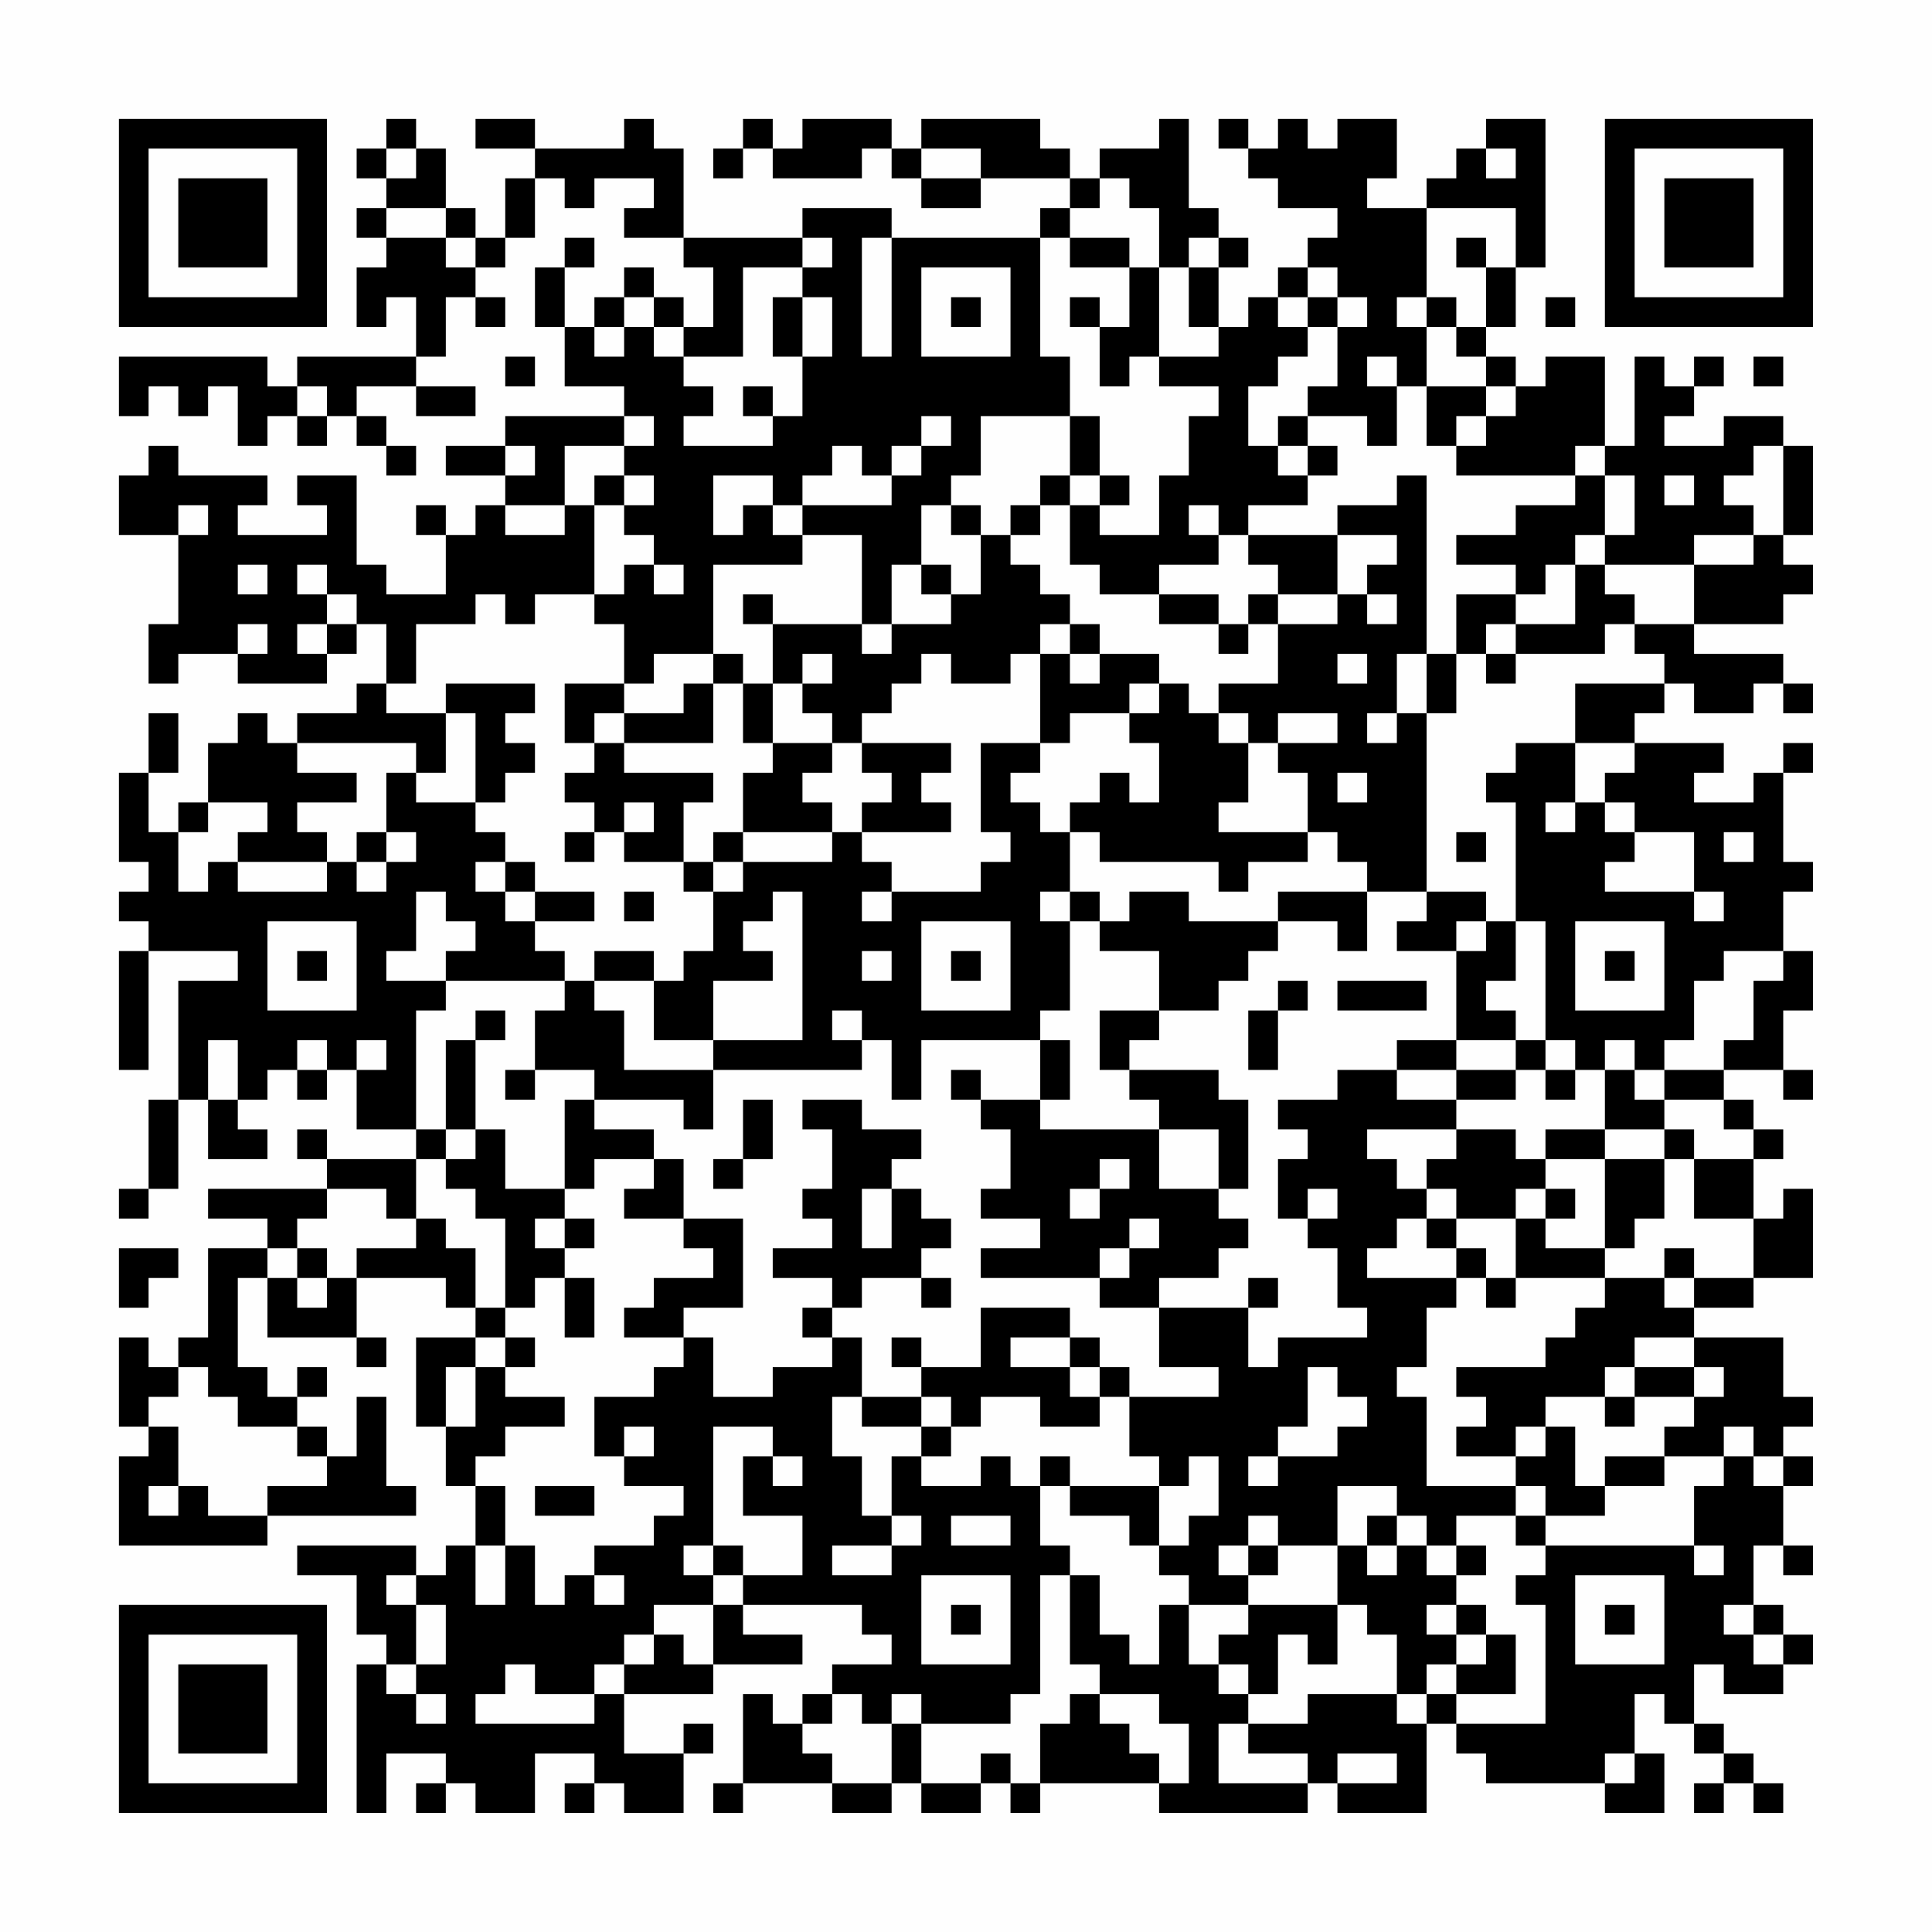 <?xml version="1.0" encoding="UTF-8"?>
<svg xmlns="http://www.w3.org/2000/svg" version="1.1" width="300" height="300" viewBox="0 0 300 300"><rect x="0" y="0" width="300" height="300" fill="#fefefe"/><g transform="scale(4.615)"><g transform="translate(4,4)"><path fill-rule="evenodd" d="M9 0L9 1L8 1L8 2L9 2L9 3L8 3L8 4L9 4L9 5L8 5L8 7L9 7L9 6L10 6L10 8L6 8L6 9L5 9L5 8L0 8L0 10L1 10L1 9L2 9L2 10L3 10L3 9L4 9L4 11L5 11L5 10L6 10L6 11L7 11L7 10L8 10L8 11L9 11L9 12L10 12L10 11L9 11L9 10L8 10L8 9L10 9L10 10L12 10L12 9L10 9L10 8L11 8L11 6L12 6L12 7L13 7L13 6L12 6L12 5L13 5L13 4L14 4L14 2L15 2L15 3L16 3L16 2L18 2L18 3L17 3L17 4L19 4L19 5L20 5L20 7L19 7L19 6L18 6L18 5L17 5L17 6L16 6L16 7L15 7L15 5L16 5L16 4L15 4L15 5L14 5L14 7L15 7L15 9L17 9L17 10L13 10L13 11L11 11L11 12L13 12L13 13L12 13L12 14L11 14L11 13L10 13L10 14L11 14L11 16L9 16L9 15L8 15L8 12L6 12L6 13L7 13L7 14L4 14L4 13L5 13L5 12L2 12L2 11L1 11L1 12L0 12L0 14L2 14L2 17L1 17L1 19L2 19L2 18L4 18L4 19L7 19L7 18L8 18L8 17L9 17L9 19L8 19L8 20L6 20L6 21L5 21L5 20L4 20L4 21L3 21L3 23L2 23L2 24L1 24L1 22L2 22L2 20L1 20L1 22L0 22L0 25L1 25L1 26L0 26L0 27L1 27L1 28L0 28L0 32L1 32L1 28L4 28L4 29L2 29L2 33L1 33L1 36L0 36L0 37L1 37L1 36L2 36L2 33L3 33L3 35L5 35L5 34L4 34L4 33L5 33L5 32L6 32L6 33L7 33L7 32L8 32L8 34L10 34L10 35L7 35L7 34L6 34L6 35L7 35L7 36L3 36L3 37L5 37L5 38L3 38L3 41L2 41L2 42L1 42L1 41L0 41L0 44L1 44L1 45L0 45L0 48L5 48L5 47L10 47L10 46L9 46L9 43L8 43L8 45L7 45L7 44L6 44L6 43L7 43L7 42L6 42L6 43L5 43L5 42L4 42L4 39L5 39L5 41L8 41L8 42L9 42L9 41L8 41L8 39L11 39L11 40L12 40L12 41L10 41L10 44L11 44L11 46L12 46L12 48L11 48L11 49L10 49L10 48L6 48L6 49L8 49L8 51L9 51L9 52L8 52L8 57L9 57L9 55L11 55L11 56L10 56L10 57L11 57L11 56L12 56L12 57L14 57L14 55L16 55L16 56L15 56L15 57L16 57L16 56L17 56L17 57L19 57L19 55L20 55L20 54L19 54L19 55L17 55L17 53L20 53L20 52L23 52L23 51L21 51L21 50L25 50L25 51L26 51L26 52L24 52L24 53L23 53L23 54L22 54L22 53L21 53L21 56L20 56L20 57L21 57L21 56L24 56L24 57L26 57L26 56L27 56L27 57L29 57L29 56L30 56L30 57L31 57L31 56L35 56L35 57L40 57L40 56L41 56L41 57L44 57L44 54L45 54L45 55L46 55L46 56L50 56L50 57L52 57L52 55L51 55L51 53L52 53L52 54L53 54L53 55L54 55L54 56L53 56L53 57L54 57L54 56L55 56L55 57L56 57L56 56L55 56L55 55L54 55L54 54L53 54L53 52L54 52L54 53L56 53L56 52L57 52L57 51L56 51L56 50L55 50L55 48L56 48L56 49L57 49L57 48L56 48L56 46L57 46L57 45L56 45L56 44L57 44L57 43L56 43L56 41L53 41L53 40L55 40L55 39L57 39L57 36L56 36L56 37L55 37L55 35L56 35L56 34L55 34L55 33L54 33L54 32L56 32L56 33L57 33L57 32L56 32L56 30L57 30L57 28L56 28L56 26L57 26L57 25L56 25L56 22L57 22L57 21L56 21L56 22L55 22L55 23L53 23L53 22L54 22L54 21L51 21L51 20L52 20L52 19L53 19L53 20L55 20L55 19L56 19L56 20L57 20L57 19L56 19L56 18L53 18L53 17L56 17L56 16L57 16L57 15L56 15L56 14L57 14L57 11L56 11L56 10L54 10L54 11L52 11L52 10L53 10L53 9L54 9L54 8L53 8L53 9L52 9L52 8L51 8L51 11L50 11L50 8L48 8L48 9L47 9L47 8L46 8L46 7L47 7L47 5L48 5L48 0L46 0L46 1L45 1L45 2L44 2L44 3L42 3L42 2L43 2L43 0L41 0L41 1L40 1L40 0L39 0L39 1L38 1L38 0L37 0L37 1L38 1L38 2L39 2L39 3L41 3L41 4L40 4L40 5L39 5L39 6L38 6L38 7L37 7L37 5L38 5L38 4L37 4L37 3L36 3L36 0L35 0L35 1L33 1L33 2L32 2L32 1L31 1L31 0L27 0L27 1L26 1L26 0L23 0L23 1L22 1L22 0L21 0L21 1L20 1L20 2L21 2L21 1L22 1L22 2L25 2L25 1L26 1L26 2L27 2L27 3L29 3L29 2L32 2L32 3L31 3L31 4L26 4L26 3L23 3L23 4L19 4L19 1L18 1L18 0L17 0L17 1L14 1L14 0L12 0L12 1L14 1L14 2L13 2L13 4L12 4L12 3L11 3L11 1L10 1L10 0ZM9 1L9 2L10 2L10 1ZM27 1L27 2L29 2L29 1ZM46 1L46 2L47 2L47 1ZM33 2L33 3L32 3L32 4L31 4L31 8L32 8L32 10L29 10L29 12L28 12L28 13L27 13L27 15L26 15L26 17L25 17L25 14L23 14L23 13L26 13L26 12L27 12L27 11L28 11L28 10L27 10L27 11L26 11L26 12L25 12L25 11L24 11L24 12L23 12L23 13L22 13L22 12L20 12L20 14L21 14L21 13L22 13L22 14L23 14L23 15L20 15L20 18L18 18L18 19L17 19L17 17L16 17L16 16L17 16L17 15L18 15L18 16L19 16L19 15L18 15L18 14L17 14L17 13L18 13L18 12L17 12L17 11L18 11L18 10L17 10L17 11L15 11L15 13L13 13L13 14L15 14L15 13L16 13L16 16L14 16L14 17L13 17L13 16L12 16L12 17L10 17L10 19L9 19L9 20L11 20L11 22L10 22L10 21L6 21L6 22L8 22L8 23L6 23L6 24L7 24L7 25L4 25L4 24L5 24L5 23L3 23L3 24L2 24L2 26L3 26L3 25L4 25L4 26L7 26L7 25L8 25L8 26L9 26L9 25L10 25L10 24L9 24L9 22L10 22L10 23L12 23L12 24L13 24L13 25L12 25L12 26L13 26L13 27L14 27L14 28L15 28L15 29L11 29L11 28L12 28L12 27L11 27L11 26L10 26L10 28L9 28L9 29L11 29L11 30L10 30L10 34L11 34L11 35L10 35L10 37L9 37L9 36L7 36L7 37L6 37L6 38L5 38L5 39L6 39L6 40L7 40L7 39L8 39L8 38L10 38L10 37L11 37L11 38L12 38L12 40L13 40L13 41L12 41L12 42L11 42L11 44L12 44L12 42L13 42L13 43L15 43L15 44L13 44L13 45L12 45L12 46L13 46L13 48L12 48L12 50L13 50L13 48L14 48L14 50L15 50L15 49L16 49L16 50L17 50L17 49L16 49L16 48L18 48L18 47L19 47L19 46L17 46L17 45L18 45L18 44L17 44L17 45L16 45L16 43L18 43L18 42L19 42L19 41L20 41L20 43L22 43L22 42L24 42L24 41L25 41L25 43L24 43L24 45L25 45L25 47L26 47L26 48L24 48L24 49L26 49L26 48L27 48L27 47L26 47L26 45L27 45L27 46L29 46L29 45L30 45L30 46L31 46L31 48L32 48L32 49L31 49L31 53L30 53L30 54L27 54L27 53L26 53L26 54L25 54L25 53L24 53L24 54L23 54L23 55L24 55L24 56L26 56L26 54L27 54L27 56L29 56L29 55L30 55L30 56L31 56L31 54L32 54L32 53L33 53L33 54L34 54L34 55L35 55L35 56L36 56L36 54L35 54L35 53L33 53L33 52L32 52L32 49L33 49L33 51L34 51L34 52L35 52L35 50L36 50L36 52L37 52L37 53L38 53L38 54L37 54L37 56L40 56L40 55L38 55L38 54L40 54L40 53L43 53L43 54L44 54L44 53L45 53L45 54L48 54L48 50L47 50L47 49L48 49L48 48L53 48L53 49L54 49L54 48L53 48L53 46L54 46L54 45L55 45L55 46L56 46L56 45L55 45L55 44L54 44L54 45L52 45L52 44L53 44L53 43L54 43L54 42L53 42L53 41L51 41L51 42L50 42L50 43L48 43L48 44L47 44L47 45L45 45L45 44L46 44L46 43L45 43L45 42L48 42L48 41L49 41L49 40L50 40L50 39L52 39L52 40L53 40L53 39L55 39L55 37L53 37L53 35L55 35L55 34L54 34L54 33L52 33L52 32L54 32L54 31L55 31L55 29L56 29L56 28L54 28L54 29L53 29L53 31L52 31L52 32L51 32L51 31L50 31L50 32L49 32L49 31L48 31L48 27L47 27L47 23L46 23L46 22L47 22L47 21L49 21L49 23L48 23L48 24L49 24L49 23L50 23L50 24L51 24L51 25L50 25L50 26L53 26L53 27L54 27L54 26L53 26L53 24L51 24L51 23L50 23L50 22L51 22L51 21L49 21L49 19L52 19L52 18L51 18L51 17L53 17L53 15L55 15L55 14L56 14L56 11L55 11L55 12L54 12L54 13L55 13L55 14L53 14L53 15L50 15L50 14L51 14L51 12L50 12L50 11L49 11L49 12L45 12L45 11L46 11L46 10L47 10L47 9L46 9L46 8L45 8L45 7L46 7L46 5L47 5L47 3L44 3L44 6L43 6L43 7L44 7L44 9L43 9L43 8L42 8L42 9L43 9L43 11L42 11L42 10L40 10L40 9L41 9L41 7L42 7L42 6L41 6L41 5L40 5L40 6L39 6L39 7L40 7L40 8L39 8L39 9L38 9L38 11L39 11L39 12L40 12L40 13L38 13L38 14L37 14L37 13L36 13L36 14L37 14L37 15L35 15L35 16L33 16L33 15L32 15L32 13L33 13L33 14L35 14L35 12L36 12L36 10L37 10L37 9L35 9L35 8L37 8L37 7L36 7L36 5L37 5L37 4L36 4L36 5L35 5L35 3L34 3L34 2ZM9 3L9 4L11 4L11 5L12 5L12 4L11 4L11 3ZM23 4L23 5L21 5L21 8L19 8L19 7L18 7L18 6L17 6L17 7L16 7L16 8L17 8L17 7L18 7L18 8L19 8L19 9L20 9L20 10L19 10L19 11L22 11L22 10L23 10L23 8L24 8L24 6L23 6L23 5L24 5L24 4ZM25 4L25 8L26 8L26 4ZM32 4L32 5L34 5L34 7L33 7L33 6L32 6L32 7L33 7L33 9L34 9L34 8L35 8L35 5L34 5L34 4ZM45 4L45 5L46 5L46 4ZM27 5L27 8L30 8L30 5ZM22 6L22 8L23 8L23 6ZM28 6L28 7L29 7L29 6ZM40 6L40 7L41 7L41 6ZM44 6L44 7L45 7L45 6ZM48 6L48 7L49 7L49 6ZM13 8L13 9L14 9L14 8ZM55 8L55 9L56 9L56 8ZM6 9L6 10L7 10L7 9ZM21 9L21 10L22 10L22 9ZM44 9L44 11L45 11L45 10L46 10L46 9ZM32 10L32 12L31 12L31 13L30 13L30 14L29 14L29 13L28 13L28 14L29 14L29 16L28 16L28 15L27 15L27 16L28 16L28 17L26 17L26 18L25 18L25 17L22 17L22 16L21 16L21 17L22 17L22 19L21 19L21 18L20 18L20 19L19 19L19 20L17 20L17 19L15 19L15 21L16 21L16 22L15 22L15 23L16 23L16 24L15 24L15 25L16 25L16 24L17 24L17 25L19 25L19 26L20 26L20 28L19 28L19 29L18 29L18 28L16 28L16 29L15 29L15 30L14 30L14 32L13 32L13 33L14 33L14 32L16 32L16 33L15 33L15 36L13 36L13 34L12 34L12 31L13 31L13 30L12 30L12 31L11 31L11 34L12 34L12 35L11 35L11 36L12 36L12 37L13 37L13 40L14 40L14 39L15 39L15 41L16 41L16 39L15 39L15 38L16 38L16 37L15 37L15 36L16 36L16 35L18 35L18 36L17 36L17 37L19 37L19 38L20 38L20 39L18 39L18 40L17 40L17 41L19 41L19 40L21 40L21 37L19 37L19 35L18 35L18 34L16 34L16 33L19 33L19 34L20 34L20 32L25 32L25 31L26 31L26 33L27 33L27 31L31 31L31 33L29 33L29 32L28 32L28 33L29 33L29 34L30 34L30 36L29 36L29 37L31 37L31 38L29 38L29 39L33 39L33 40L35 40L35 42L37 42L37 43L34 43L34 42L33 42L33 41L32 41L32 40L29 40L29 42L27 42L27 41L26 41L26 42L27 42L27 43L25 43L25 44L27 44L27 45L28 45L28 44L29 44L29 43L31 43L31 44L33 44L33 43L34 43L34 45L35 45L35 46L32 46L32 45L31 45L31 46L32 46L32 47L34 47L34 48L35 48L35 49L36 49L36 50L38 50L38 51L37 51L37 52L38 52L38 53L39 53L39 51L40 51L40 52L41 52L41 50L42 50L42 51L43 51L43 53L44 53L44 52L45 52L45 53L47 53L47 51L46 51L46 50L45 50L45 49L46 49L46 48L45 48L45 47L47 47L47 48L48 48L48 47L50 47L50 46L52 46L52 45L50 45L50 46L49 46L49 44L48 44L48 45L47 45L47 46L44 46L44 43L43 43L43 42L44 42L44 40L45 40L45 39L46 39L46 40L47 40L47 39L50 39L50 38L51 38L51 37L52 37L52 35L53 35L53 34L52 34L52 33L51 33L51 32L50 32L50 34L48 34L48 35L47 35L47 34L45 34L45 33L47 33L47 32L48 32L48 33L49 33L49 32L48 32L48 31L47 31L47 30L46 30L46 29L47 29L47 27L46 27L46 26L44 26L44 20L45 20L45 18L46 18L46 19L47 19L47 18L50 18L50 17L51 17L51 16L50 16L50 15L49 15L49 14L50 14L50 12L49 12L49 13L47 13L47 14L45 14L45 15L47 15L47 16L45 16L45 18L44 18L44 12L43 12L43 13L41 13L41 14L38 14L38 15L39 15L39 16L38 16L38 17L37 17L37 16L35 16L35 17L37 17L37 18L38 18L38 17L39 17L39 19L37 19L37 20L36 20L36 19L35 19L35 18L33 18L33 17L32 17L32 16L31 16L31 15L30 15L30 14L31 14L31 13L32 13L32 12L33 12L33 13L34 13L34 12L33 12L33 10ZM39 10L39 11L40 11L40 12L41 12L41 11L40 11L40 10ZM13 11L13 12L14 12L14 11ZM16 12L16 13L17 13L17 12ZM52 12L52 13L53 13L53 12ZM2 13L2 14L3 14L3 13ZM41 14L41 16L39 16L39 17L41 17L41 16L42 16L42 17L43 17L43 16L42 16L42 15L43 15L43 14ZM4 15L4 16L5 16L5 15ZM6 15L6 16L7 16L7 17L6 17L6 18L7 18L7 17L8 17L8 16L7 16L7 15ZM48 15L48 16L47 16L47 17L46 17L46 18L47 18L47 17L49 17L49 15ZM4 17L4 18L5 18L5 17ZM31 17L31 18L30 18L30 19L28 19L28 18L27 18L27 19L26 19L26 20L25 20L25 21L24 21L24 20L23 20L23 19L24 19L24 18L23 18L23 19L22 19L22 21L21 21L21 19L20 19L20 21L17 21L17 20L16 20L16 21L17 21L17 22L20 22L20 23L19 23L19 25L20 25L20 26L21 26L21 25L24 25L24 24L25 24L25 25L26 25L26 26L25 26L25 27L26 27L26 26L29 26L29 25L30 25L30 24L29 24L29 21L31 21L31 22L30 22L30 23L31 23L31 24L32 24L32 26L31 26L31 27L32 27L32 30L31 30L31 31L32 31L32 33L31 33L31 34L35 34L35 36L37 36L37 37L38 37L38 38L37 38L37 39L35 39L35 40L38 40L38 42L39 42L39 41L42 41L42 40L41 40L41 38L40 38L40 37L41 37L41 36L40 36L40 37L39 37L39 35L40 35L40 34L39 34L39 33L41 33L41 32L43 32L43 33L45 33L45 32L47 32L47 31L45 31L45 28L46 28L46 27L45 27L45 28L43 28L43 27L44 27L44 26L42 26L42 25L41 25L41 24L40 24L40 22L39 22L39 21L41 21L41 20L39 20L39 21L38 21L38 20L37 20L37 21L38 21L38 23L37 23L37 24L40 24L40 25L38 25L38 26L37 26L37 25L33 25L33 24L32 24L32 23L33 23L33 22L34 22L34 23L35 23L35 21L34 21L34 20L35 20L35 19L34 19L34 20L32 20L32 21L31 21L31 18L32 18L32 19L33 19L33 18L32 18L32 17ZM41 18L41 19L42 19L42 18ZM43 18L43 20L42 20L42 21L43 21L43 20L44 20L44 18ZM11 19L11 20L12 20L12 23L13 23L13 22L14 22L14 21L13 21L13 20L14 20L14 19ZM22 21L22 22L21 22L21 24L20 24L20 25L21 25L21 24L24 24L24 23L23 23L23 22L24 22L24 21ZM25 21L25 22L26 22L26 23L25 23L25 24L28 24L28 23L27 23L27 22L28 22L28 21ZM41 22L41 23L42 23L42 22ZM17 23L17 24L18 24L18 23ZM8 24L8 25L9 25L9 24ZM45 24L45 25L46 25L46 24ZM54 24L54 25L55 25L55 24ZM13 25L13 26L14 26L14 27L16 27L16 26L14 26L14 25ZM17 26L17 27L18 27L18 26ZM22 26L22 27L21 27L21 28L22 28L22 29L20 29L20 31L18 31L18 29L16 29L16 30L17 30L17 32L20 32L20 31L23 31L23 26ZM32 26L32 27L33 27L33 28L35 28L35 30L33 30L33 32L34 32L34 33L35 33L35 34L37 34L37 36L38 36L38 33L37 33L37 32L34 32L34 31L35 31L35 30L37 30L37 29L38 29L38 28L39 28L39 27L41 27L41 28L42 28L42 26L39 26L39 27L36 27L36 26L34 26L34 27L33 27L33 26ZM5 27L5 30L8 30L8 27ZM27 27L27 30L30 30L30 27ZM49 27L49 30L52 30L52 27ZM6 28L6 29L7 29L7 28ZM25 28L25 29L26 29L26 28ZM28 28L28 29L29 29L29 28ZM50 28L50 29L51 29L51 28ZM39 29L39 30L38 30L38 32L39 32L39 30L40 30L40 29ZM41 29L41 30L44 30L44 29ZM24 30L24 31L25 31L25 30ZM3 31L3 33L4 33L4 31ZM6 31L6 32L7 32L7 31ZM8 31L8 32L9 32L9 31ZM43 31L43 32L45 32L45 31ZM21 33L21 35L20 35L20 36L21 36L21 35L22 35L22 33ZM23 33L23 34L24 34L24 36L23 36L23 37L24 37L24 38L22 38L22 39L24 39L24 40L23 40L23 41L24 41L24 40L25 40L25 39L27 39L27 40L28 40L28 39L27 39L27 38L28 38L28 37L27 37L27 36L26 36L26 35L27 35L27 34L25 34L25 33ZM42 34L42 35L43 35L43 36L44 36L44 37L43 37L43 38L42 38L42 39L45 39L45 38L46 38L46 39L47 39L47 37L48 37L48 38L50 38L50 35L52 35L52 34L50 34L50 35L48 35L48 36L47 36L47 37L45 37L45 36L44 36L44 35L45 35L45 34ZM33 35L33 36L32 36L32 37L33 37L33 36L34 36L34 35ZM25 36L25 38L26 38L26 36ZM48 36L48 37L49 37L49 36ZM14 37L14 38L15 38L15 37ZM34 37L34 38L33 38L33 39L34 39L34 38L35 38L35 37ZM44 37L44 38L45 38L45 37ZM0 38L0 40L1 40L1 39L2 39L2 38ZM6 38L6 39L7 39L7 38ZM52 38L52 39L53 39L53 38ZM38 39L38 40L39 40L39 39ZM13 41L13 42L14 42L14 41ZM30 41L30 42L32 42L32 43L33 43L33 42L32 42L32 41ZM2 42L2 43L1 43L1 44L2 44L2 46L1 46L1 47L2 47L2 46L3 46L3 47L5 47L5 46L7 46L7 45L6 45L6 44L4 44L4 43L3 43L3 42ZM40 42L40 44L39 44L39 45L38 45L38 46L39 46L39 45L41 45L41 44L42 44L42 43L41 43L41 42ZM51 42L51 43L50 43L50 44L51 44L51 43L53 43L53 42ZM27 43L27 44L28 44L28 43ZM20 44L20 48L19 48L19 49L20 49L20 50L18 50L18 51L17 51L17 52L16 52L16 53L14 53L14 52L13 52L13 53L12 53L12 54L16 54L16 53L17 53L17 52L18 52L18 51L19 51L19 52L20 52L20 50L21 50L21 49L23 49L23 47L21 47L21 45L22 45L22 46L23 46L23 45L22 45L22 44ZM36 45L36 46L35 46L35 48L36 48L36 47L37 47L37 45ZM14 46L14 47L16 47L16 46ZM41 46L41 48L39 48L39 47L38 47L38 48L37 48L37 49L38 49L38 50L41 50L41 48L42 48L42 49L43 49L43 48L44 48L44 49L45 49L45 48L44 48L44 47L43 47L43 46ZM47 46L47 47L48 47L48 46ZM28 47L28 48L30 48L30 47ZM42 47L42 48L43 48L43 47ZM20 48L20 49L21 49L21 48ZM38 48L38 49L39 49L39 48ZM9 49L9 50L10 50L10 52L9 52L9 53L10 53L10 54L11 54L11 53L10 53L10 52L11 52L11 50L10 50L10 49ZM27 49L27 52L30 52L30 49ZM49 49L49 52L52 52L52 49ZM28 50L28 51L29 51L29 50ZM44 50L44 51L45 51L45 52L46 52L46 51L45 51L45 50ZM50 50L50 51L51 51L51 50ZM54 50L54 51L55 51L55 52L56 52L56 51L55 51L55 50ZM41 55L41 56L43 56L43 55ZM50 55L50 56L51 56L51 55ZM0 0L0 7L7 7L7 0ZM1 1L1 6L6 6L6 1ZM2 2L2 5L5 5L5 2ZM50 0L50 7L57 7L57 0ZM51 1L51 6L56 6L56 1ZM52 2L52 5L55 5L55 2ZM0 50L0 57L7 57L7 50ZM1 51L1 56L6 56L6 51ZM2 52L2 55L5 55L5 52Z" fill="#000000"/></g></g></svg>

